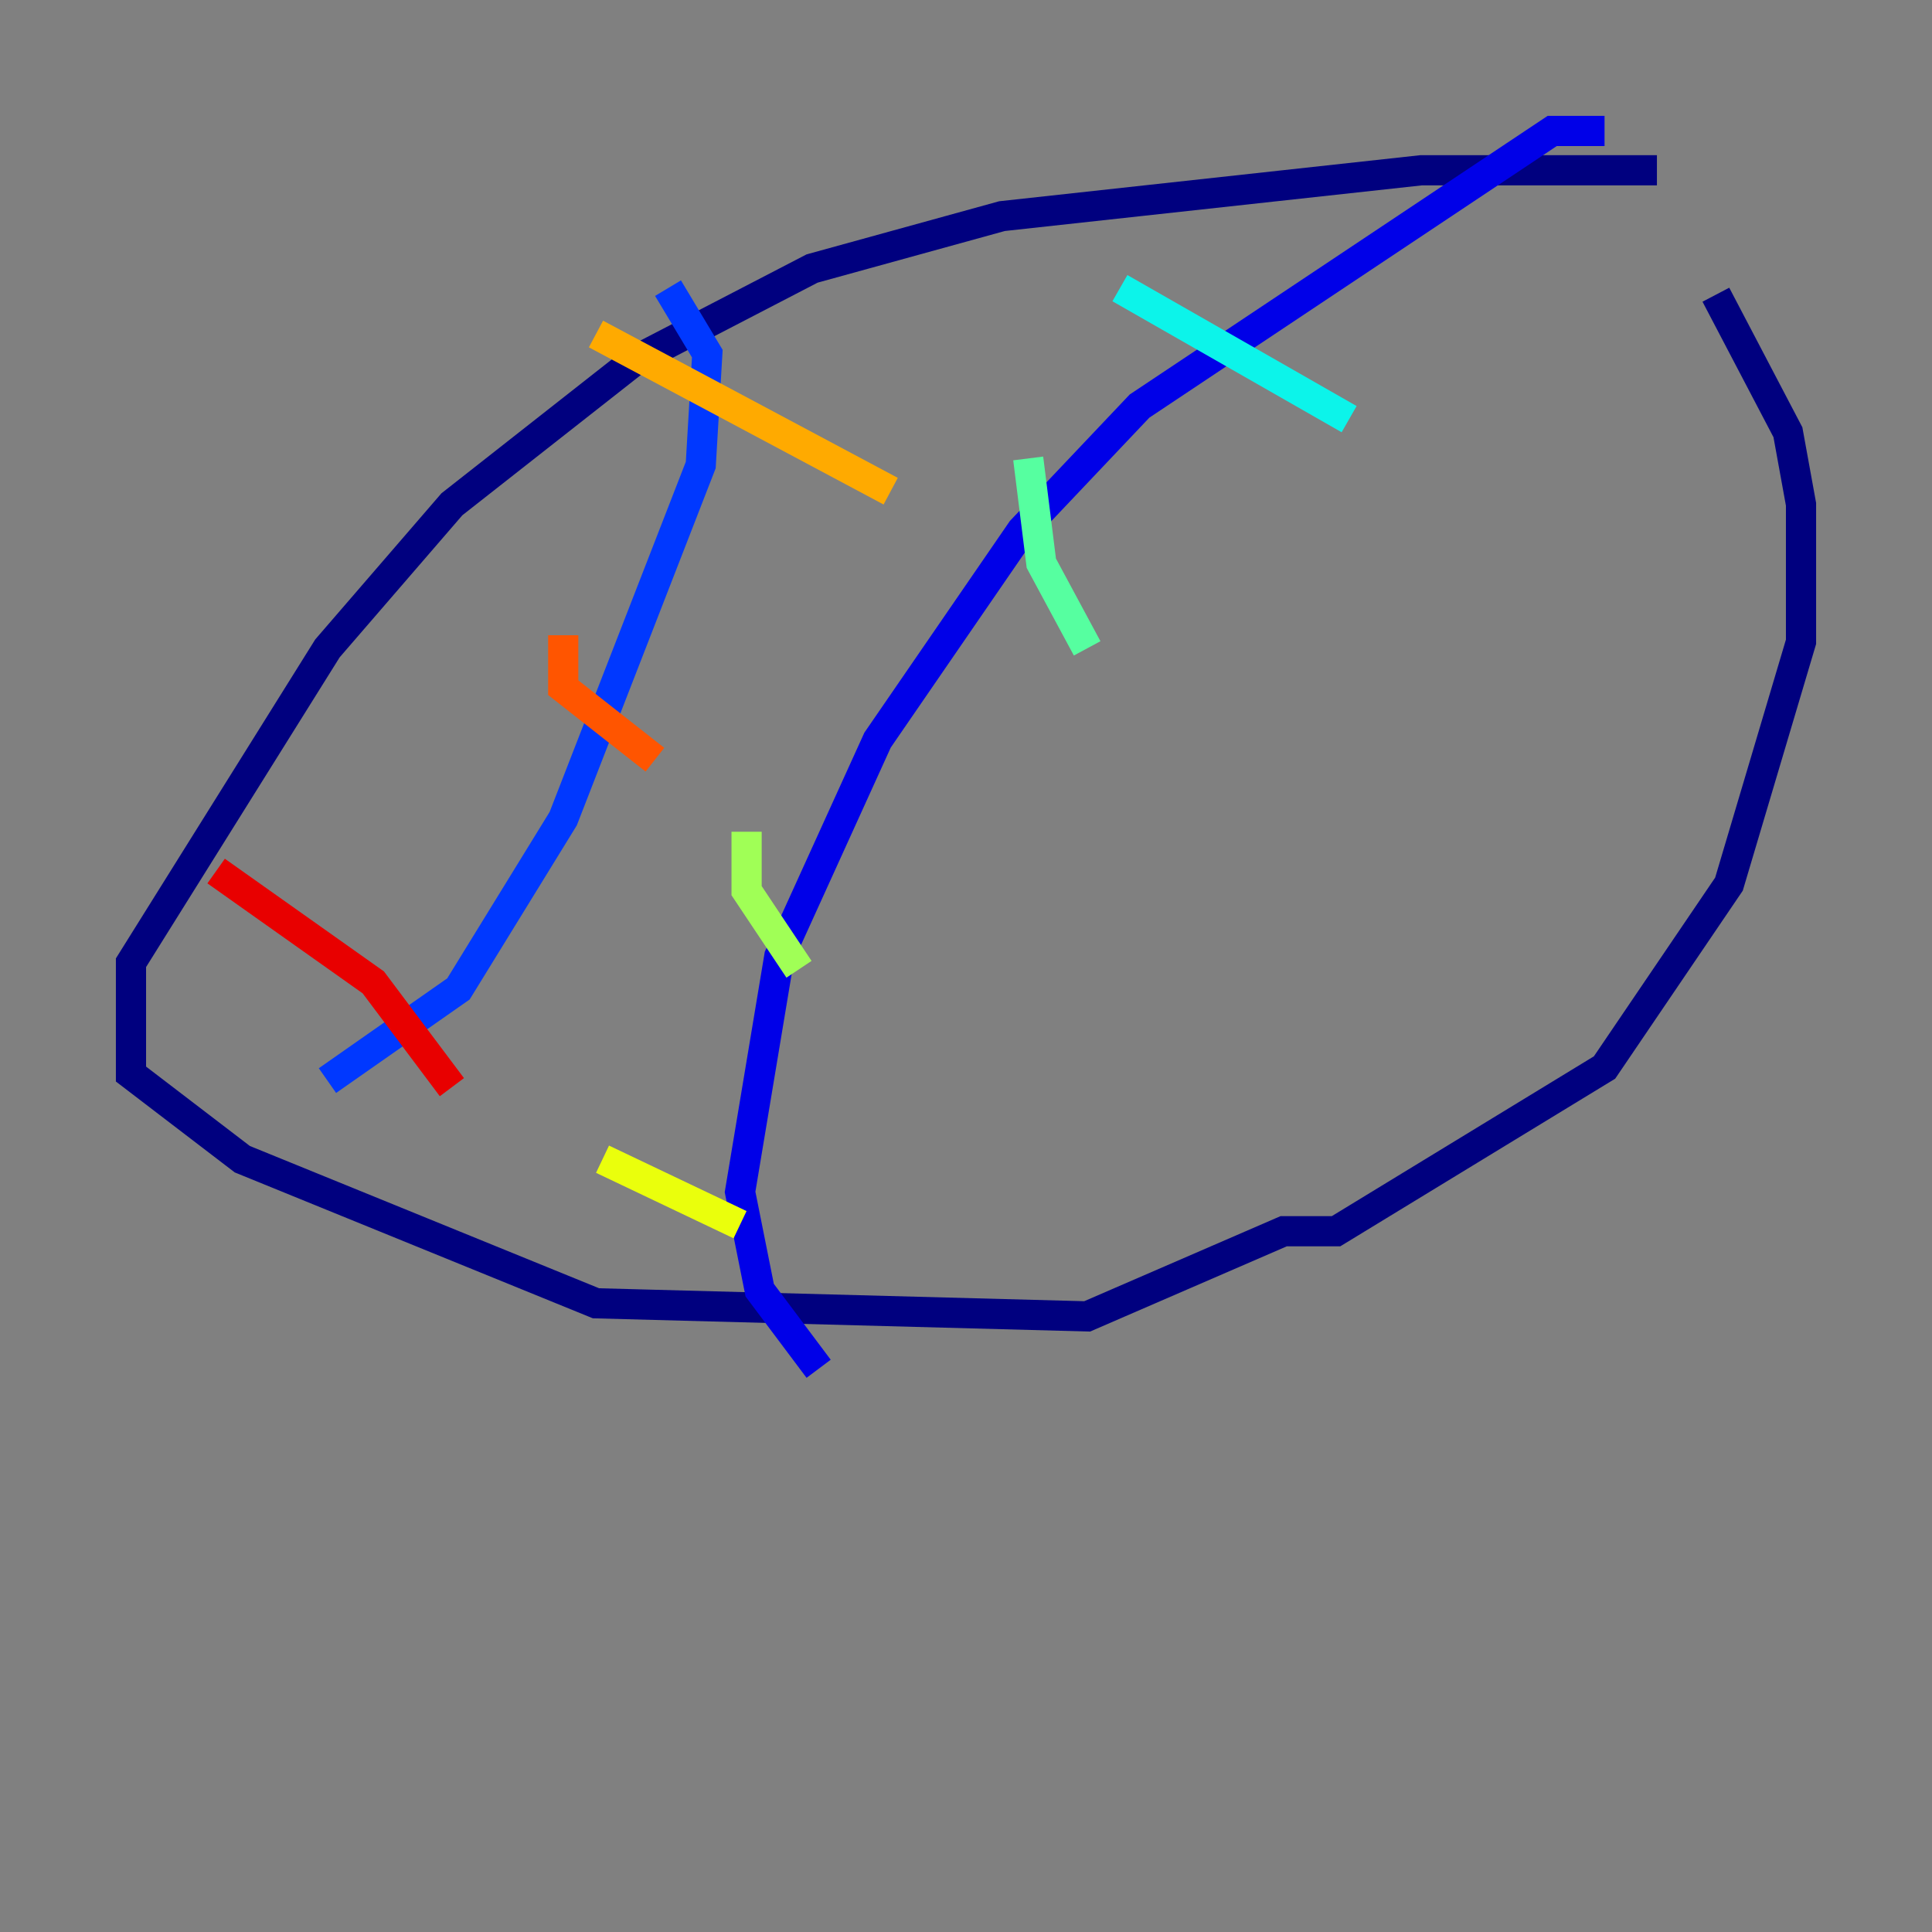 <?xml version="1.0" encoding="utf-8" ?>
<svg baseProfile="tiny" height="128" version="1.2" viewBox="0,0,128,128" width="128" xmlns="http://www.w3.org/2000/svg" xmlns:ev="http://www.w3.org/2001/xml-events" xmlns:xlink="http://www.w3.org/1999/xlink"><rect x="0" y="0" width="128" height="128" fill="#808080" stroke="none"/><defs /><polyline fill="none" points="109.776,11.281 94.156,11.281 66.386,14.319 53.803,17.79 42.088,23.864 29.939,33.41 21.695,42.956 8.678,63.783 8.678,71.159 16.054,76.8 39.485,86.346 72.027,87.214 85.044,81.573 88.515,81.573 106.305,70.725 114.549,58.576 119.322,42.522 119.322,33.41 118.454,28.637 113.681,19.525" stroke="#00007f" stroke-width="2" /><polyline fill="none" points="106.305,8.678 102.834,8.678 75.498,26.902 67.688,35.146 58.142,49.031 51.634,63.349 49.031,78.969 50.332,85.478 54.237,90.685" stroke="#0000e8" stroke-width="2" /><polyline fill="none" points="44.258,19.091 46.861,23.43 46.427,30.807 37.315,54.237 30.373,65.519 21.695,71.593" stroke="#0038ff" stroke-width="2" /><polyline fill="none" points="21.695,71.593 21.695,71.593" stroke="#0094ff" stroke-width="2" /><polyline fill="none" points="74.197,19.091 89.383,27.77" stroke="#0cf4ea" stroke-width="2" /><polyline fill="none" points="68.122,30.373 68.99,37.315 72.027,42.956" stroke="#56ffa0" stroke-width="2" /><polyline fill="none" points="49.464,55.105 49.464,59.01 52.936,64.217" stroke="#a0ff56" stroke-width="2" /><polyline fill="none" points="39.919,76.8 49.031,81.139" stroke="#eaff0c" stroke-width="2" /><polyline fill="none" points="39.485,22.129 59.01,32.542" stroke="#ffaa00" stroke-width="2" /><polyline fill="none" points="37.315,42.088 37.315,45.559 43.39,50.332" stroke="#ff5500" stroke-width="2" /><polyline fill="none" points="14.319,57.709 24.732,65.085 29.939,72.027" stroke="#e80000" stroke-width="2" /><polyline fill="none" points="29.939,72.027 29.939,72.027" stroke="#7f0000" stroke-width="2" /></svg>